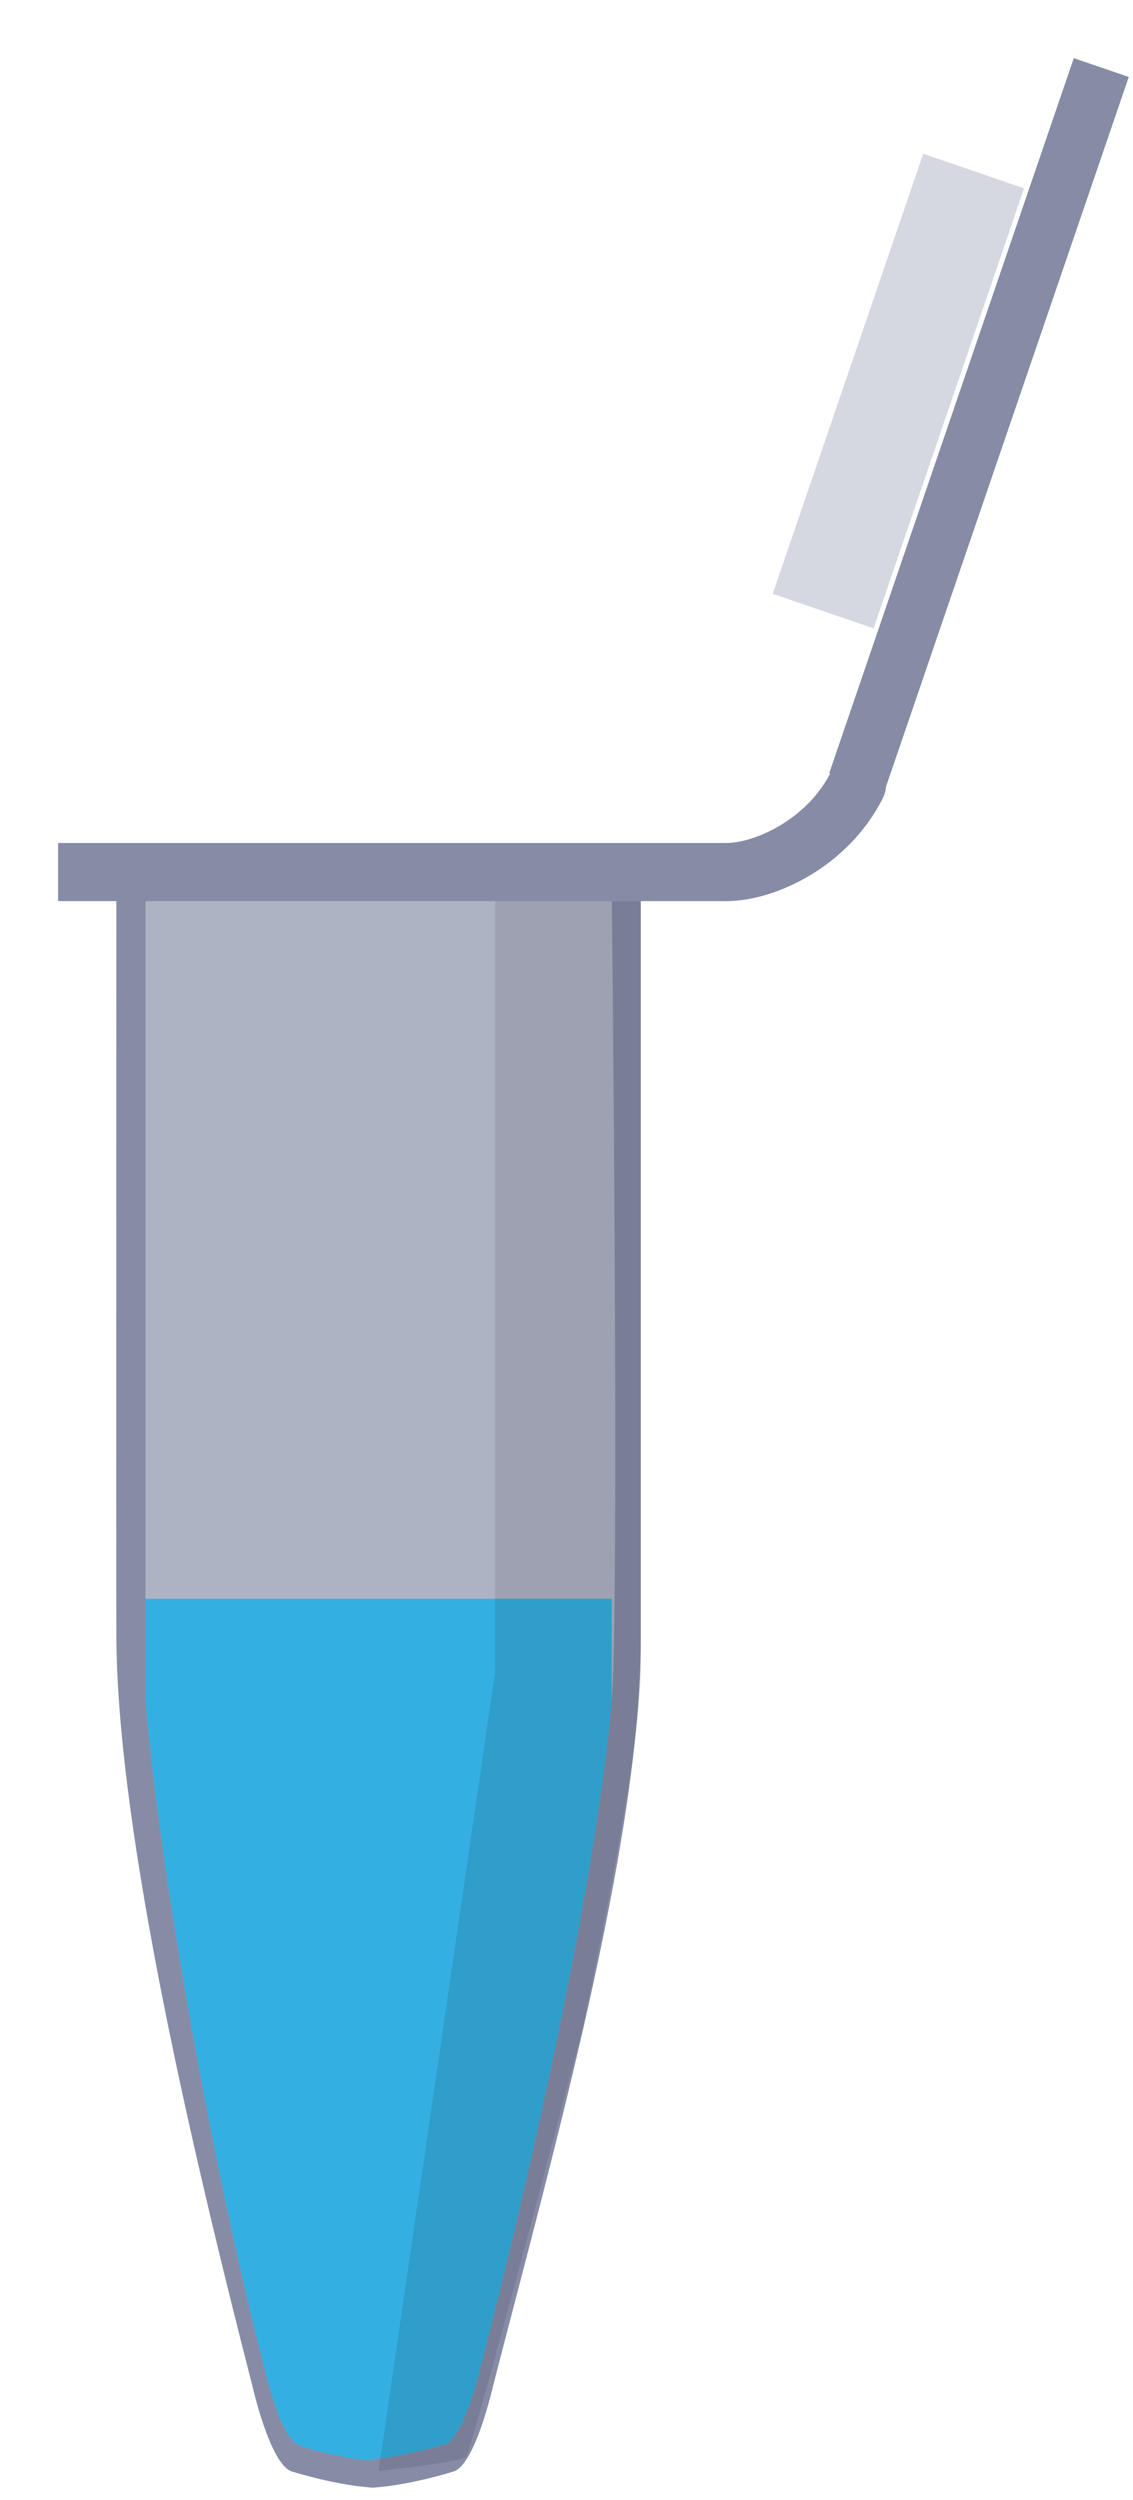 <svg width="39" height="86" viewBox="0 0 39 86" fill="none" xmlns="http://www.w3.org/2000/svg">
<path d="M13.041 85.581C12.152 85.581 10.795 85.254 10.047 85.022C9.298 84.788 8.69 82.087 8.69 82.087C6.726 74.446 4.066 63.204 4.006 56.427C3.994 55.084 4.006 29 4.006 29H5.51H22.057V56.427C22.057 63.427 18.935 74.446 16.97 82.087C16.97 82.087 16.362 84.788 15.614 85.022C14.865 85.254 13.509 85.581 12.62 85.581" fill="#868CA6"/>
<path opacity="0.7" d="M12.986 84.641C12.191 84.641 10.975 84.362 10.32 84.129C9.665 83.943 9.104 81.474 9.104 81.474C7.326 74.625 5.523 64.529 5.009 58.519C5.009 55.427 5.009 32.617 5.009 32.617V30.427H21.054C21.054 30.427 21.335 55.351 21.054 58.519C20.54 64.529 18.319 74.579 16.541 81.427C16.541 81.427 15.98 83.85 15.325 84.082C14.67 84.269 13.454 84.595 12.659 84.595" fill="#C0C3D2"/>
<rect x="2" y="29" width="23.066" height="2" fill="#868CA6"/>
<path opacity="0.7" d="M12.986 84.641C12.191 84.641 10.975 84.362 10.32 84.129C9.665 83.943 9.104 81.474 9.104 81.474C7.326 74.625 5.523 64.529 5.009 58.519V55H13.5H21.054V58.519C20.54 64.529 18.319 74.579 16.541 81.427C16.541 81.427 15.98 83.85 15.325 84.082C14.67 84.269 13.454 84.595 12.659 84.595" fill="#00AEEF"/>
<path d="M17.043 31H22.057C22.057 31 22.057 54.564 22.057 57.509C22.057 60.455 20.052 69.782 20.052 69.782C20.052 69.782 16.259 84.294 16.04 84.509C15.821 84.724 13.031 85 13.031 85L17.043 57.509V31Z" fill="black" fill-opacity="0.1"/>
<rect opacity="0.5" x="35.251" y="6.478" width="16" height="3.67" transform="rotate(108.892 35.251 6.478)" fill="#AFB3C5"/>
<path fill-rule="evenodd" clip-rule="evenodd" d="M30.498 27.064L38.854 2.648L36.962 2L28.543 26.599L28.576 26.611C28.174 27.384 27.544 27.982 26.86 28.392C26.147 28.82 25.448 29 25 29V31C25.885 31 26.936 30.68 27.89 30.108C28.856 29.528 29.795 28.646 30.394 27.447C30.456 27.324 30.49 27.193 30.498 27.064Z" fill="#868CA6"/>
</svg>
